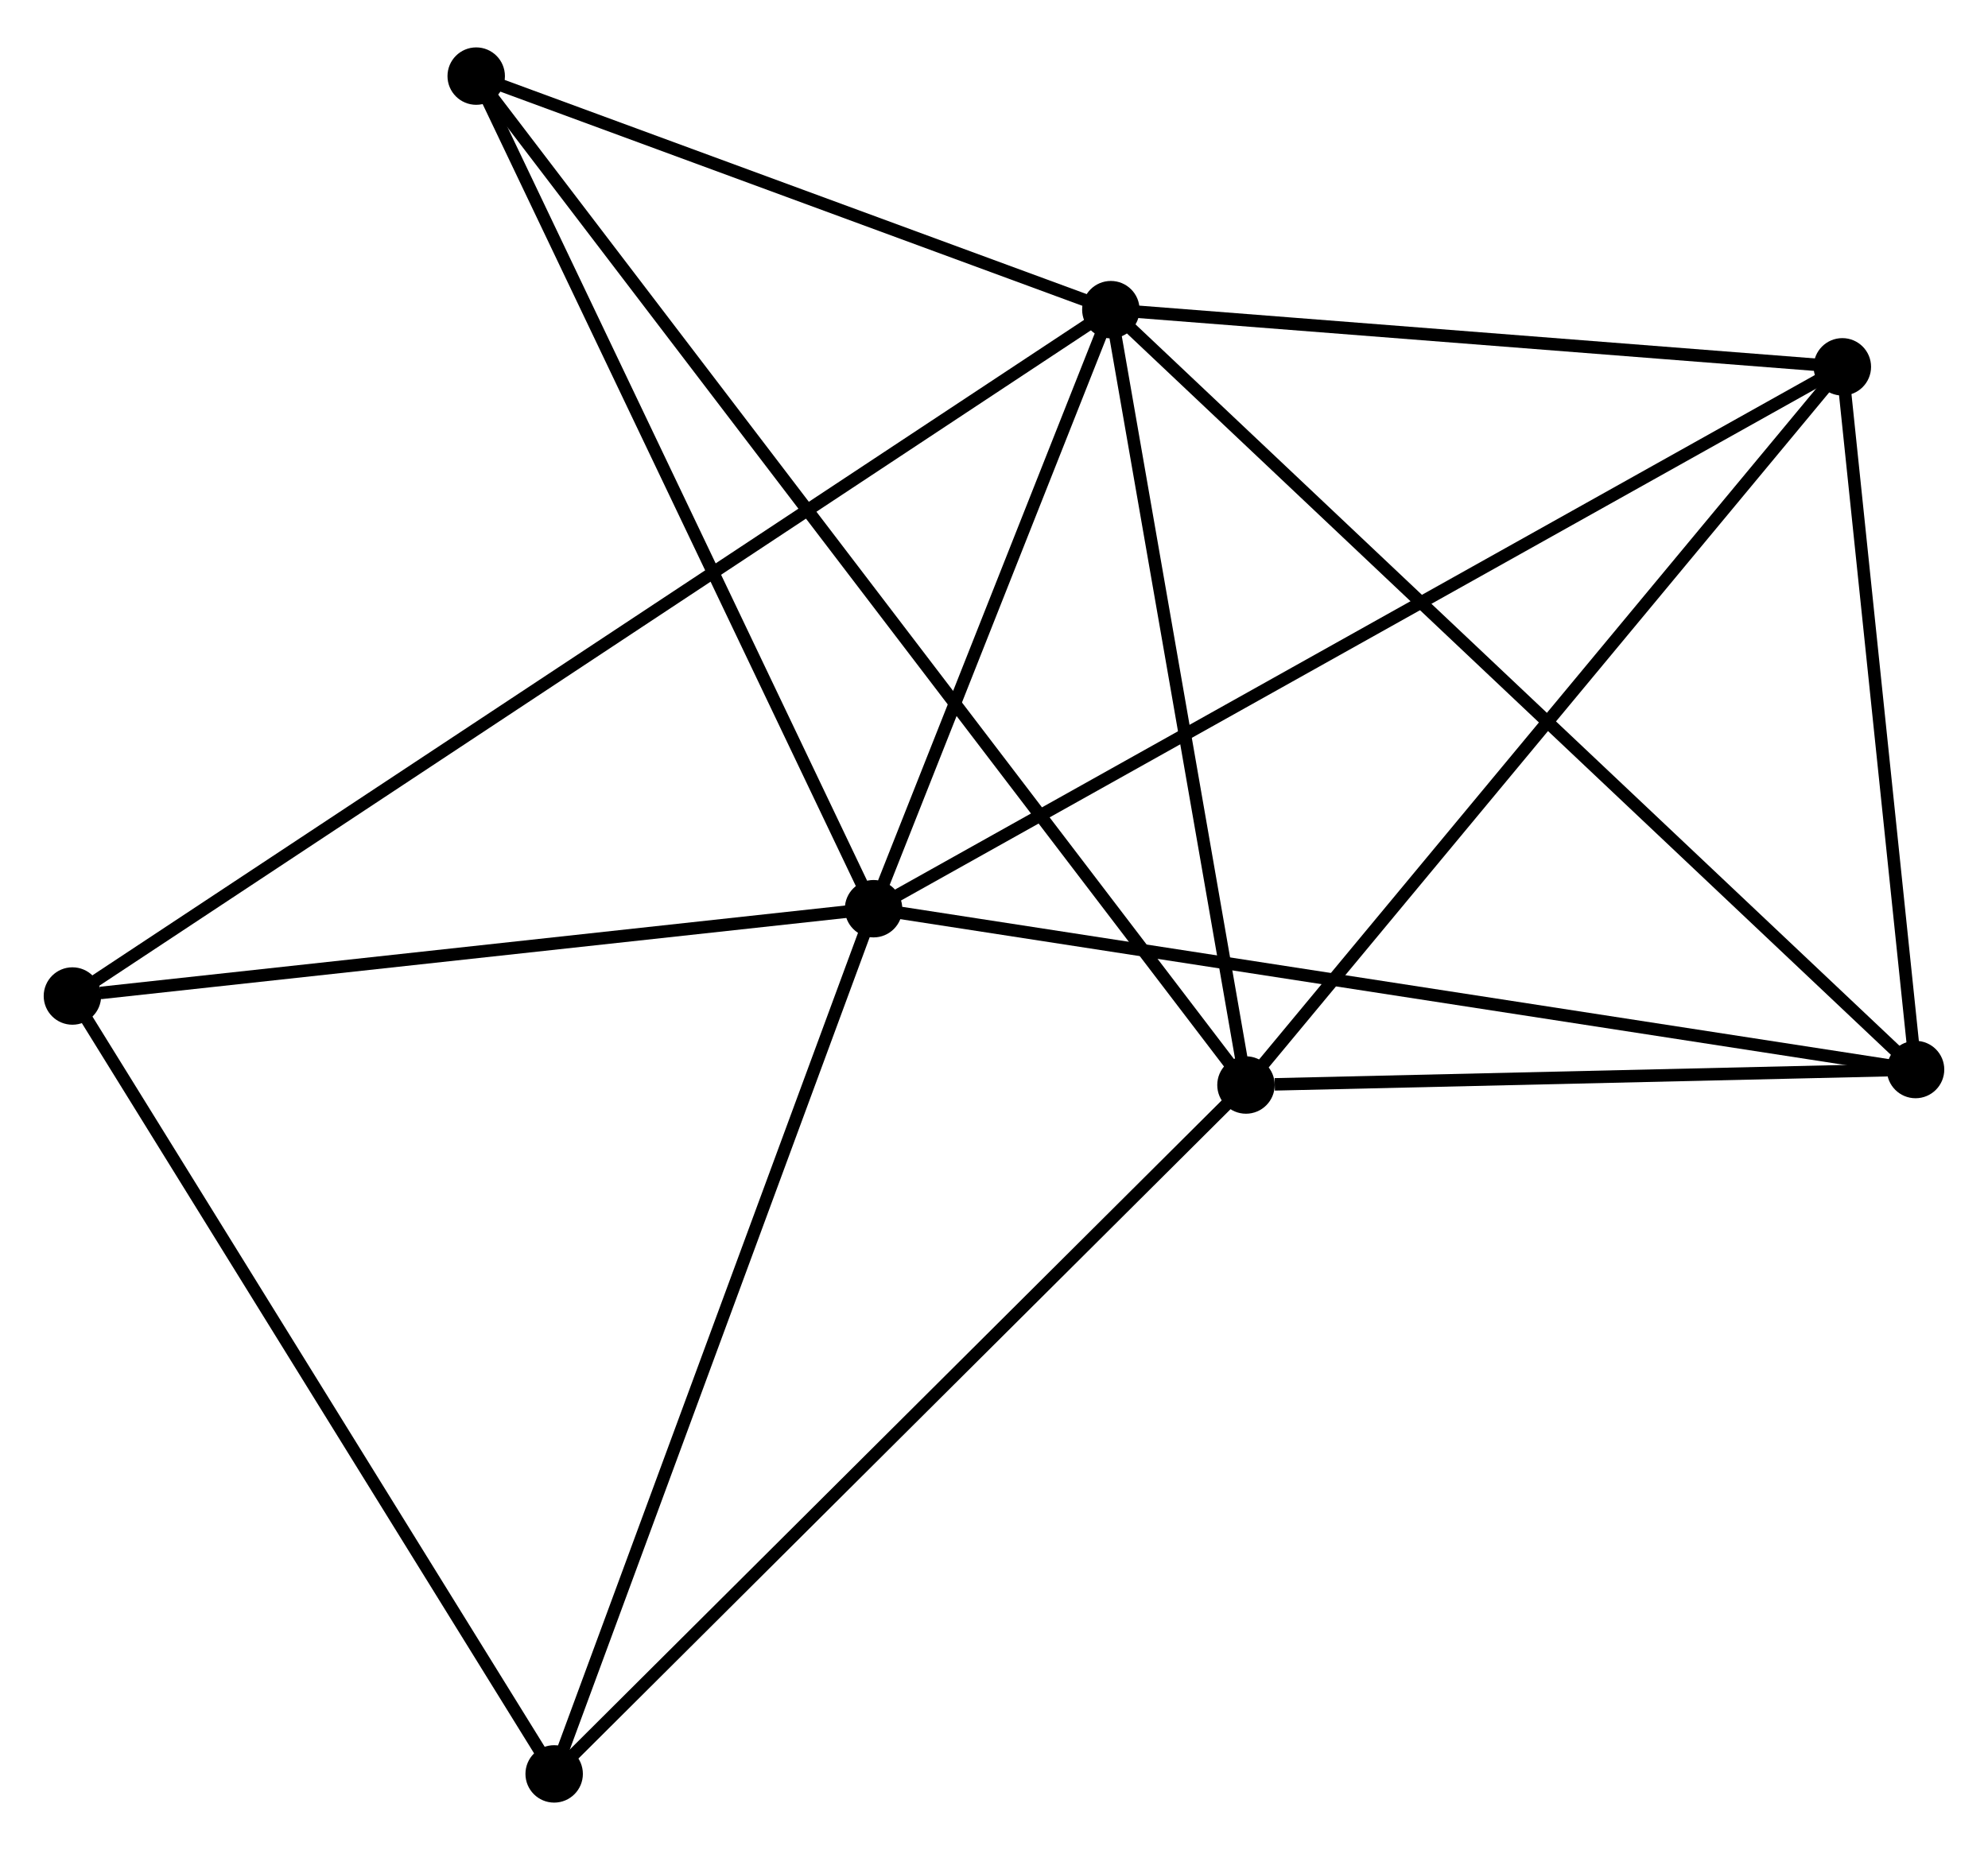 <?xml version="1.0" encoding="UTF-8" standalone="no"?>
<!DOCTYPE svg PUBLIC "-//W3C//DTD SVG 1.1//EN"
 "http://www.w3.org/Graphics/SVG/1.1/DTD/svg11.dtd">
<!-- Generated by graphviz version 2.36.0 (20140111.2315)
 -->
<!-- Title: %3 Pages: 1 -->
<svg width="159pt" height="148pt"
 viewBox="0.00 0.00 159.23 147.62" xmlns="http://www.w3.org/2000/svg" xmlns:xlink="http://www.w3.org/1999/xlink">
<g id="graph0" class="graph" transform="scale(1 1) rotate(0) translate(4 143.618)">
<title>%3</title>
<!-- 0 -->
<g id="node1" class="node"><title>0</title>
<ellipse fill="black" stroke="black" cx="65.968" cy="-71.115" rx="1.8" ry="1.8"/>
</g>
<!-- 1 -->
<g id="node2" class="node"><title>1</title>
<ellipse fill="black" stroke="black" cx="84.974" cy="-119.107" rx="1.8" ry="1.8"/>
</g>
<!-- 0&#45;&#45;1 -->
<g id="edge1" class="edge"><title>0&#45;&#45;1</title>
<path fill="none" stroke="black" d="M66.785,-73.177C69.911,-81.071 81.097,-109.318 84.181,-117.106"/>
</g>
<!-- 3 -->
<g id="node3" class="node"><title>3</title>
<ellipse fill="black" stroke="black" cx="149.428" cy="-58.23" rx="1.8" ry="1.8"/>
</g>
<!-- 0&#45;&#45;3 -->
<g id="edge2" class="edge"><title>0&#45;&#45;3</title>
<path fill="none" stroke="black" d="M68.031,-70.796C79.578,-69.014 136.079,-60.291 147.437,-58.537"/>
</g>
<!-- 4 -->
<g id="node4" class="node"><title>4</title>
<ellipse fill="black" stroke="black" cx="143.564" cy="-114.527" rx="1.8" ry="1.8"/>
</g>
<!-- 0&#45;&#45;4 -->
<g id="edge3" class="edge"><title>0&#45;&#45;4</title>
<path fill="none" stroke="black" d="M67.589,-72.022C77.687,-77.671 131.88,-107.991 141.952,-113.626"/>
</g>
<!-- 5 -->
<g id="node5" class="node"><title>5</title>
<ellipse fill="black" stroke="black" cx="40.386" cy="-1.8" rx="1.8" ry="1.8"/>
</g>
<!-- 0&#45;&#45;5 -->
<g id="edge4" class="edge"><title>0&#45;&#45;5</title>
<path fill="none" stroke="black" d="M65.336,-69.402C61.827,-59.895 44.778,-13.7 41.09,-3.708"/>
</g>
<!-- 6 -->
<g id="node6" class="node"><title>6</title>
<ellipse fill="black" stroke="black" cx="34.142" cy="-137.818" rx="1.8" ry="1.8"/>
</g>
<!-- 0&#45;&#45;6 -->
<g id="edge5" class="edge"><title>0&#45;&#45;6</title>
<path fill="none" stroke="black" d="M65.181,-72.764C60.817,-81.912 39.606,-126.367 35.018,-135.982"/>
</g>
<!-- 7 -->
<g id="node7" class="node"><title>7</title>
<ellipse fill="black" stroke="black" cx="1.8" cy="-64.12" rx="1.8" ry="1.8"/>
</g>
<!-- 0&#45;&#45;7 -->
<g id="edge6" class="edge"><title>0&#45;&#45;7</title>
<path fill="none" stroke="black" d="M64.117,-70.913C54.911,-69.91 14.104,-65.461 4.046,-64.364"/>
</g>
<!-- 1&#45;&#45;3 -->
<g id="edge8" class="edge"><title>1&#45;&#45;3</title>
<path fill="none" stroke="black" d="M86.567,-117.602C95.562,-109.107 139.88,-67.248 148.111,-59.474"/>
</g>
<!-- 1&#45;&#45;4 -->
<g id="edge9" class="edge"><title>1&#45;&#45;4</title>
<path fill="none" stroke="black" d="M86.923,-118.955C95.819,-118.26 132.513,-115.391 141.547,-114.685"/>
</g>
<!-- 1&#45;&#45;6 -->
<g id="edge10" class="edge"><title>1&#45;&#45;6</title>
<path fill="none" stroke="black" d="M83.282,-119.73C75.565,-122.571 43.73,-134.289 35.892,-137.174"/>
</g>
<!-- 1&#45;&#45;7 -->
<g id="edge11" class="edge"><title>1&#45;&#45;7</title>
<path fill="none" stroke="black" d="M83.237,-117.959C72.412,-110.803 14.324,-72.399 3.528,-65.262"/>
</g>
<!-- 2 -->
<g id="node8" class="node"><title>2</title>
<ellipse fill="black" stroke="black" cx="95.797" cy="-56.99" rx="1.8" ry="1.8"/>
</g>
<!-- 1&#45;&#45;2 -->
<g id="edge7" class="edge"><title>1&#45;&#45;2</title>
<path fill="none" stroke="black" d="M85.286,-117.315C86.839,-108.403 93.722,-68.9 95.418,-59.164"/>
</g>
<!-- 3&#45;&#45;4 -->
<g id="edge16" class="edge"><title>3&#45;&#45;4</title>
<path fill="none" stroke="black" d="M149.233,-60.103C148.342,-68.65 144.67,-103.909 143.766,-112.59"/>
</g>
<!-- 5&#45;&#45;7 -->
<g id="edge17" class="edge"><title>5&#45;&#45;7</title>
<path fill="none" stroke="black" d="M39.432,-3.34C34.14,-11.887 8.424,-53.421 2.862,-62.404"/>
</g>
<!-- 2&#45;&#45;3 -->
<g id="edge12" class="edge"><title>2&#45;&#45;3</title>
<path fill="none" stroke="black" d="M98.101,-57.043C106.923,-57.247 138.488,-57.977 147.192,-58.178"/>
</g>
<!-- 2&#45;&#45;4 -->
<g id="edge13" class="edge"><title>2&#45;&#45;4</title>
<path fill="none" stroke="black" d="M96.978,-58.412C103.529,-66.303 135.363,-104.65 142.249,-112.944"/>
</g>
<!-- 2&#45;&#45;5 -->
<g id="edge14" class="edge"><title>2&#45;&#45;5</title>
<path fill="none" stroke="black" d="M94.427,-55.625C86.828,-48.056 49.898,-11.275 41.911,-3.319"/>
</g>
<!-- 2&#45;&#45;6 -->
<g id="edge15" class="edge"><title>2&#45;&#45;6</title>
<path fill="none" stroke="black" d="M94.509,-58.678C86.485,-69.197 43.426,-125.647 35.423,-136.139"/>
</g>
</g>
</svg>
